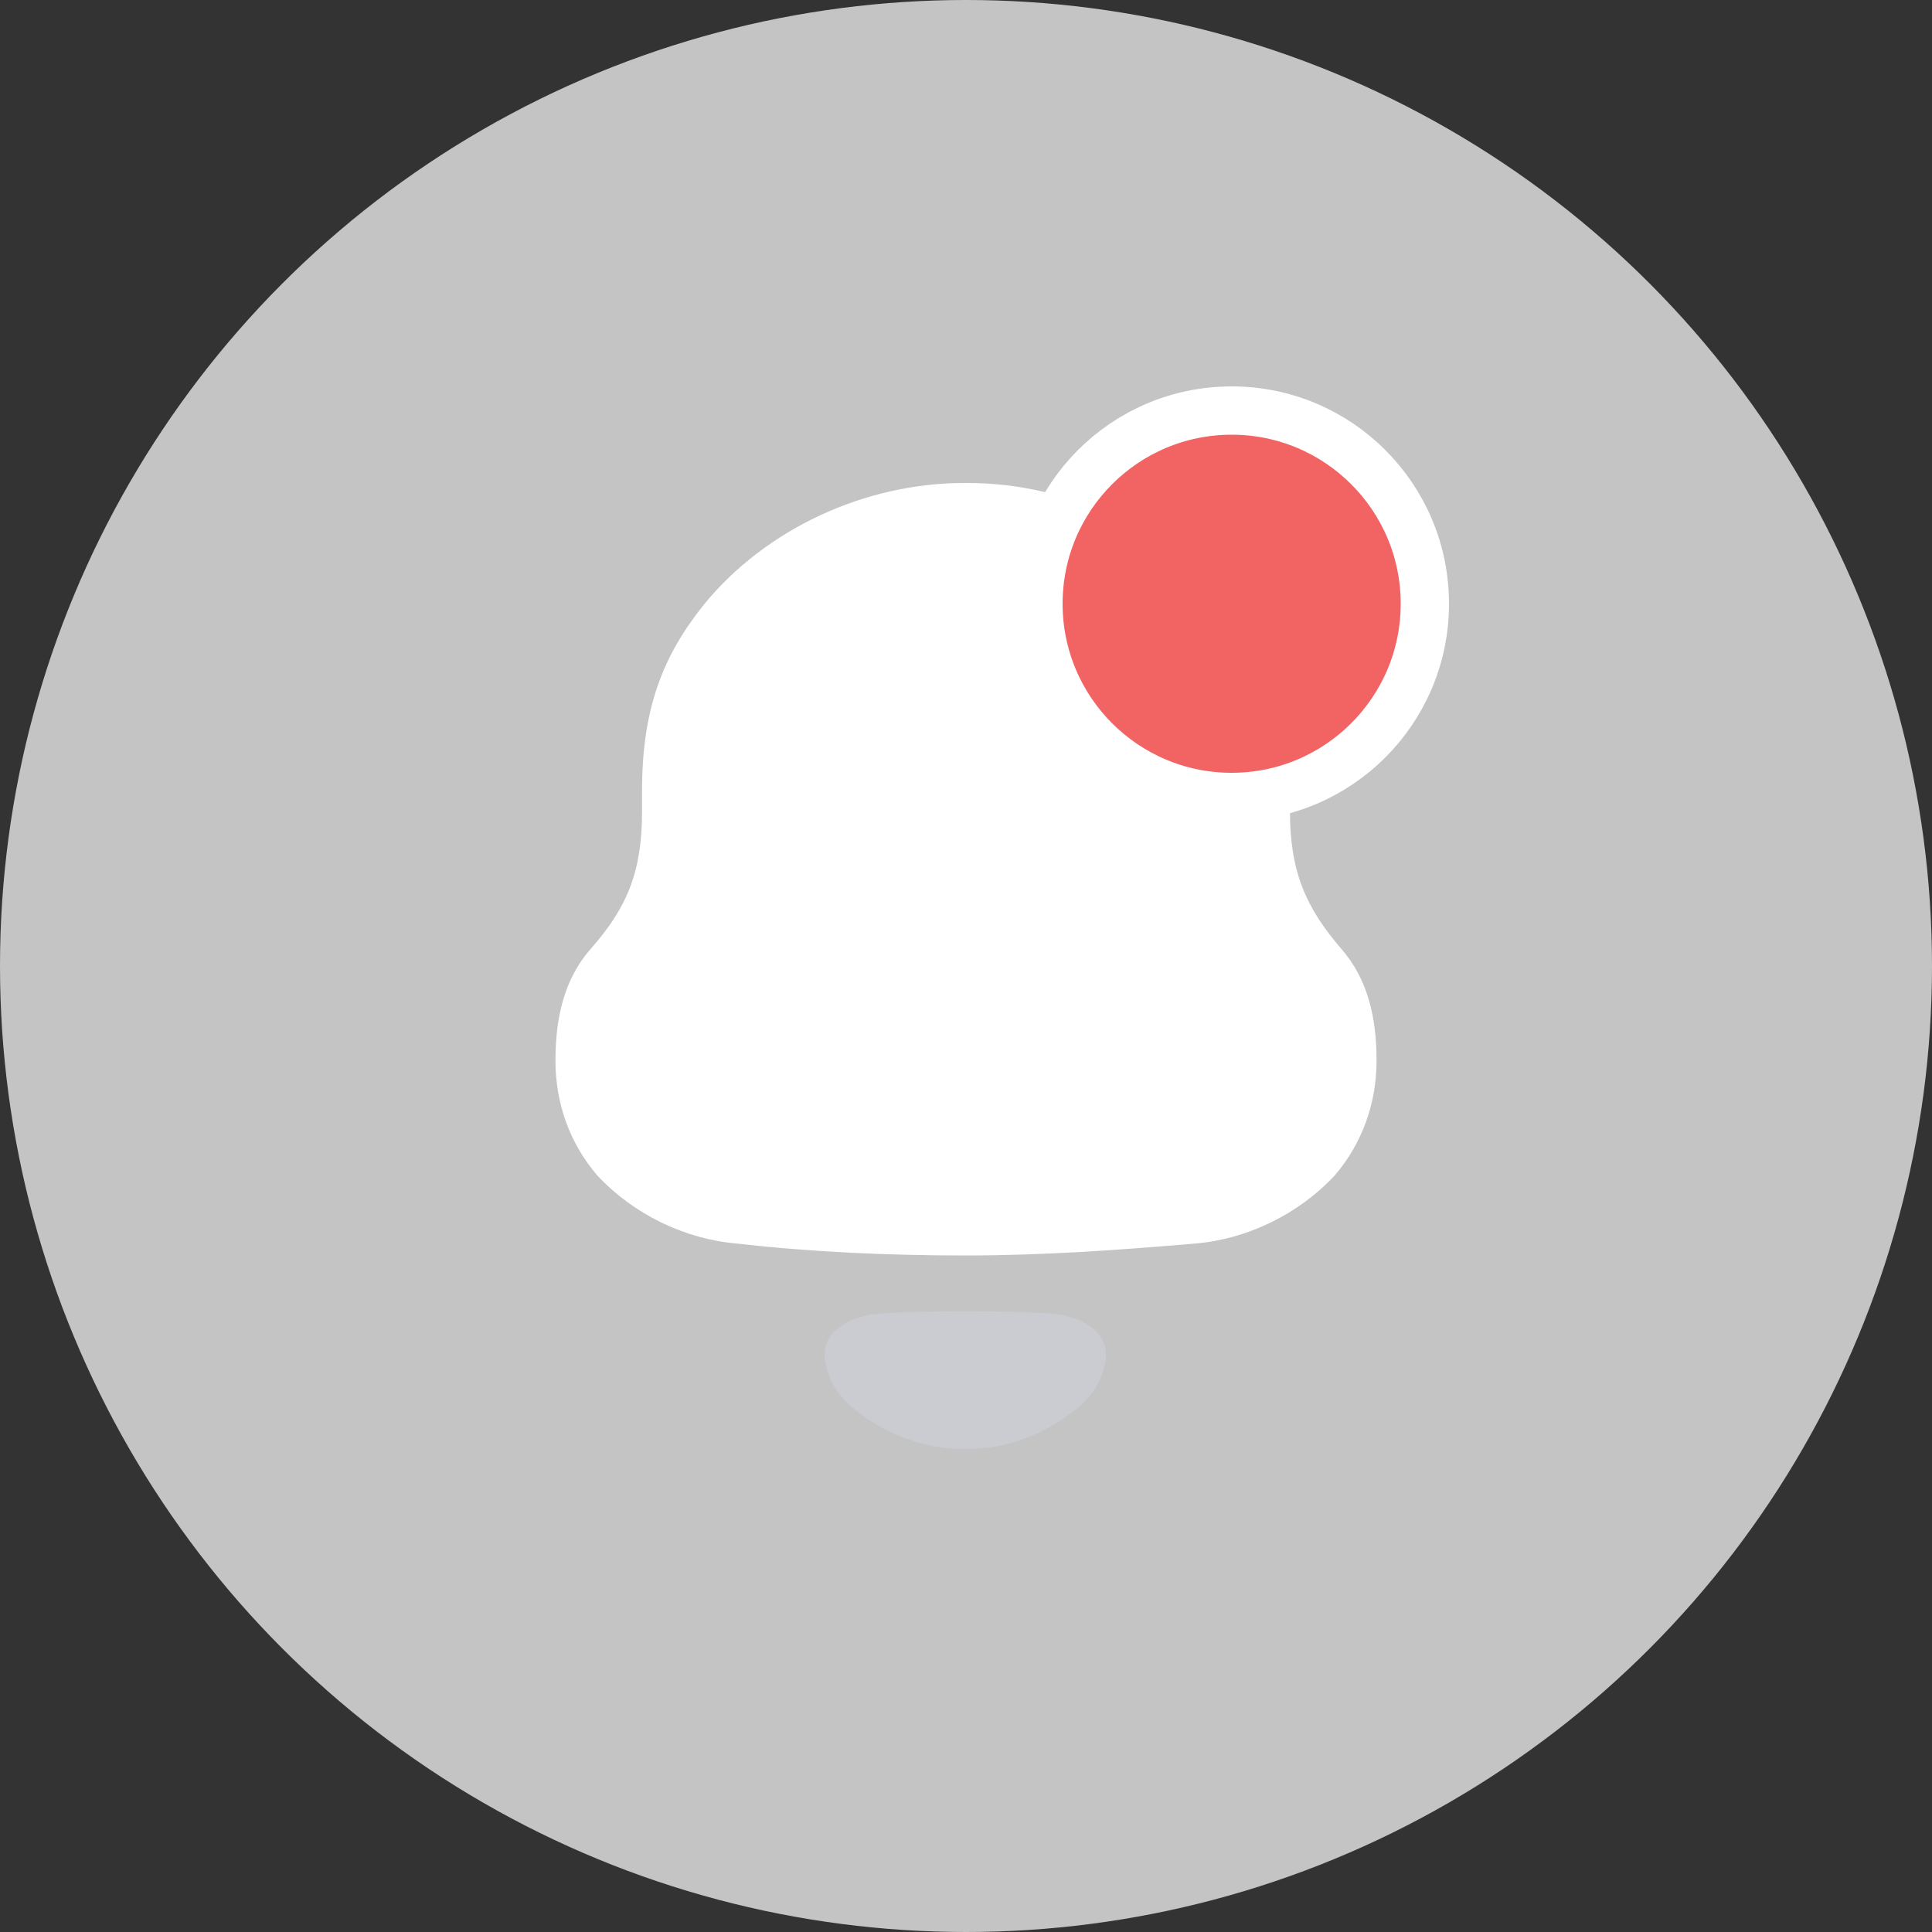 <svg width="40" height="40" viewBox="0 0 40 40" fill="none" xmlns="http://www.w3.org/2000/svg">
<rect x="0" y="0" width="40" height="40" fill="#333333" stroke="none"/>
<circle cx="20" cy="20" r="20" fill="#C4C4C4"/>
<path d="M27.77 19.645C27.039 18.792 26.707 18.053 26.707 16.797V16.37C26.707 14.733 26.33 13.679 25.512 12.625C24.249 10.987 22.124 10 20.044 10H19.956C17.919 10 15.861 10.942 14.577 12.513C13.713 13.588 13.293 14.688 13.293 16.37V16.797C13.293 18.053 12.983 18.792 12.23 19.645C11.677 20.274 11.5 21.081 11.5 21.956C11.5 22.831 11.787 23.66 12.364 24.334C13.116 25.141 14.178 25.657 15.264 25.747C16.835 25.926 18.406 25.993 20 25.993C21.594 25.993 23.165 25.881 24.737 25.747C25.822 25.657 26.884 25.141 27.636 24.334C28.212 23.66 28.5 22.831 28.5 21.956C28.5 21.081 28.323 20.274 27.77 19.645Z" fill="white"/>
<path opacity="0.4" d="M22.009 27.228C21.509 27.122 18.463 27.122 17.963 27.228C17.535 27.327 17.073 27.557 17.073 28.06C17.098 28.541 17.379 28.965 17.769 29.234L17.768 29.235C18.272 29.627 18.863 29.877 19.482 29.967C19.812 30.012 20.148 30.01 20.49 29.967C21.108 29.877 21.7 29.627 22.204 29.235L22.203 29.234C22.592 28.965 22.873 28.541 22.898 28.06C22.898 27.557 22.436 27.327 22.009 27.228Z" fill="#D6D7E3"/>
<circle cx="25.5" cy="12.5" r="4" fill="#F26464" stroke="white"/>
</svg>
